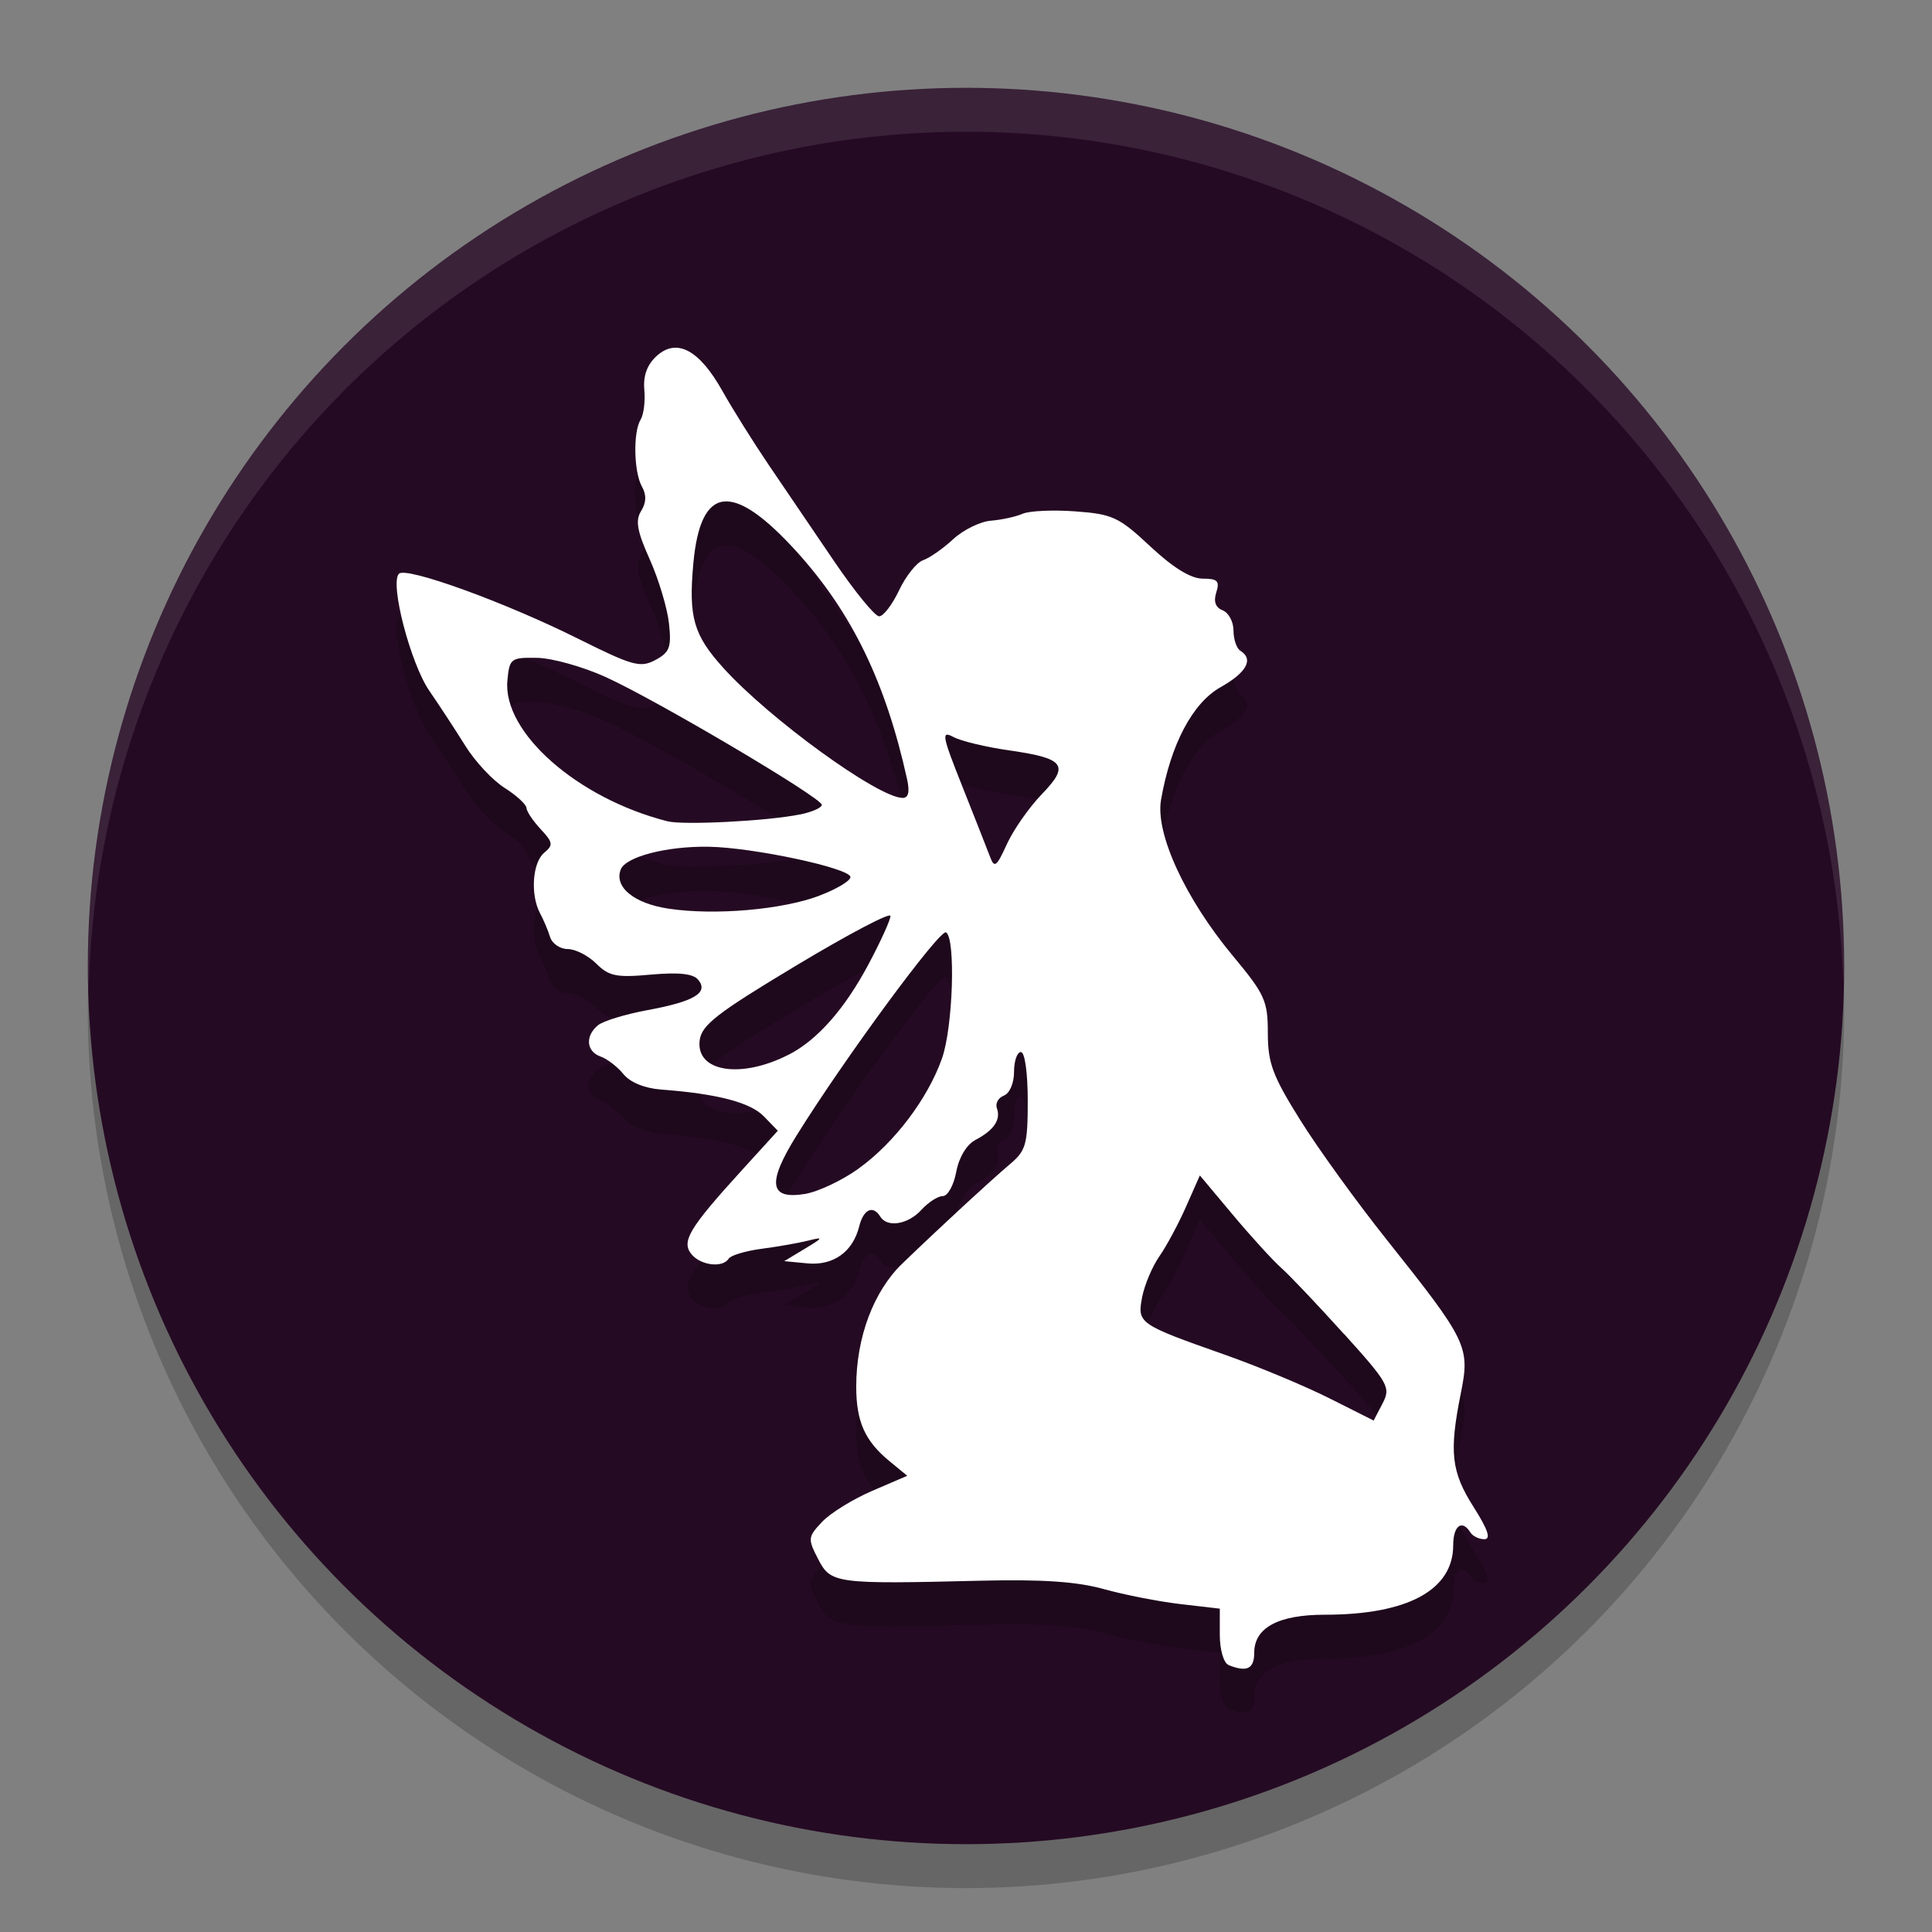 <svg width="22" height="22" version="1.1" xmlns="http://www.w3.org/2000/svg">
 <rect width="100%" height="100%" fill="#808080" stroke="none"/>
 <circle cx="11" cy="11.5" r="10" style="opacity:.2"/>
 <circle cx="11" cy="11" r="10" style="fill:#250a23"/>
 <path d="M 11,1 A 10,10 0 0 0 1,11 10,10 0 0 0 1.01,11.293 10,10 0 0 1 11,1.5 10,10 0 0 1 20.99,11.207 10,10 0 0 0 21,11 10,10 0 0 0 11,1 Z" style="fill:#ffffff;opacity:.1"/>
 <path d="m13.988 19.458c-0.054-0.022-0.098-0.173-0.098-0.34v-0.3l-0.449-0.052c-0.247-0.029-0.64-0.106-0.873-0.171-0.304-0.085-0.701-0.112-1.406-0.095-1.649 0.04-1.702 0.033-1.846-0.247-0.119-0.231-0.117-0.251 0.045-0.423 0.094-0.1 0.35-0.258 0.57-0.353l0.4-0.172-0.202-0.166c-0.281-0.231-0.379-0.451-0.379-0.85 0-0.559 0.197-1.085 0.525-1.401 0.455-0.438 1.004-0.944 1.226-1.132 0.182-0.153 0.202-0.224 0.202-0.723 0-0.316-0.033-0.553-0.078-0.553-0.043 0-0.078 0.102-0.078 0.226 0 0.128-0.05 0.245-0.116 0.27-0.064 0.024-0.099 0.09-0.079 0.145 0.047 0.129-0.035 0.25-0.245 0.36-0.1 0.053-0.187 0.197-0.218 0.363-0.028 0.152-0.097 0.276-0.153 0.276-0.056 0-0.165 0.07-0.243 0.156-0.151 0.167-0.389 0.207-0.469 0.078-0.083-0.135-0.191-0.085-0.24 0.111-0.073 0.292-0.296 0.45-0.593 0.421l-0.261-0.025 0.234-0.141c0.213-0.128 0.217-0.137 0.039-0.093-0.107 0.027-0.346 0.069-0.529 0.093-0.184 0.024-0.353 0.075-0.376 0.112-0.067 0.108-0.317 0.079-0.423-0.049-0.12-0.144-0.029-0.296 0.565-0.949l0.417-0.458-0.159-0.164c-0.154-0.159-0.53-0.257-1.169-0.305-0.188-0.014-0.354-0.082-0.43-0.176-0.068-0.084-0.185-0.174-0.26-0.2-0.163-0.057-0.178-0.234-0.03-0.356 0.059-0.049 0.313-0.126 0.566-0.173 0.531-0.098 0.698-0.198 0.575-0.346-0.057-0.069-0.221-0.086-0.538-0.058-0.393 0.036-0.478 0.018-0.622-0.125-0.091-0.091-0.238-0.166-0.325-0.166-0.087 0-0.178-0.062-0.201-0.137-0.023-0.075-0.075-0.198-0.115-0.272-0.111-0.209-0.086-0.576 0.047-0.687 0.106-0.088 0.102-0.118-0.039-0.269-0.087-0.093-0.16-0.202-0.162-0.242-0.002-0.04-0.114-0.143-0.25-0.229-0.136-0.086-0.336-0.301-0.446-0.478-0.11-0.177-0.294-0.458-0.409-0.625-0.215-0.311-0.454-1.228-0.347-1.335 0.083-0.083 1.204 0.323 2.034 0.737 0.628 0.313 0.714 0.337 0.885 0.246 0.164-0.088 0.185-0.145 0.156-0.417-0.019-0.173-0.117-0.501-0.219-0.729-0.145-0.323-0.166-0.444-0.098-0.552 0.059-0.094 0.062-0.183 0.009-0.277-0.093-0.167-0.102-0.621-0.015-0.763 0.035-0.056 0.054-0.209 0.042-0.34-0.014-0.161 0.032-0.286 0.141-0.385 0.229-0.207 0.486-0.07 0.75 0.402 0.116 0.206 0.354 0.586 0.529 0.844 0.175 0.258 0.509 0.75 0.743 1.094s0.463 0.625 0.511 0.625c0.048 0 0.15-0.133 0.227-0.296 0.077-0.163 0.2-0.318 0.274-0.343 0.074-0.026 0.229-0.134 0.343-0.24 0.115-0.106 0.308-0.201 0.43-0.21 0.121-0.01 0.283-0.045 0.36-0.079 0.076-0.033 0.347-0.046 0.601-0.027 0.423 0.031 0.495 0.064 0.854 0.4 0.26 0.243 0.461 0.366 0.596 0.366 0.169 0 0.195 0.027 0.154 0.157-0.033 0.104-0.009 0.172 0.073 0.204 0.067 0.026 0.123 0.129 0.123 0.229 0 0.1 0.035 0.204 0.078 0.231 0.155 0.096 0.072 0.248-0.225 0.415-0.319 0.179-0.568 0.651-0.678 1.282-0.067 0.383 0.275 1.125 0.82 1.78 0.363 0.436 0.396 0.51 0.396 0.876 0 0.34 0.054 0.487 0.366 0.986 0.201 0.323 0.644 0.936 0.985 1.364 0.922 1.158 0.953 1.222 0.847 1.751-0.135 0.671-0.11 0.895 0.145 1.296 0.165 0.26 0.2 0.367 0.122 0.367-0.061 0-0.133-0.035-0.159-0.078-0.094-0.151-0.195-0.076-0.195 0.146 0 0.511-0.519 0.792-1.463 0.792-0.529 0-0.803 0.148-0.803 0.434 0 0.183-0.084 0.223-0.293 0.139zm1.317-3.766c-0.296-0.328-0.617-0.667-0.714-0.753-0.097-0.086-0.345-0.358-0.552-0.605l-0.376-0.449-0.157 0.355c-0.086 0.195-0.223 0.45-0.304 0.566-0.081 0.116-0.169 0.325-0.196 0.464-0.057 0.299-0.044 0.309 0.94 0.656 0.378 0.133 0.914 0.357 1.191 0.496l0.505 0.254 0.101-0.194c0.095-0.183 0.071-0.227-0.437-0.791zm-5.525-1.888c0.404-0.29 0.786-0.795 0.947-1.253 0.125-0.355 0.157-1.365 0.046-1.434-0.069-0.042-1.167 1.451-1.704 2.316-0.336 0.541-0.309 0.728 0.095 0.663 0.15-0.024 0.427-0.155 0.616-0.291zm-0.801-1.293c0.327-0.167 0.638-0.519 0.91-1.029 0.138-0.259 0.251-0.507 0.251-0.552 0-0.045-0.483 0.21-1.074 0.565-0.907 0.545-1.078 0.678-1.099 0.854-0.042 0.357 0.469 0.439 1.013 0.161zm0.351-1.812c0.196-0.074 0.355-0.169 0.354-0.212-0.004-0.101-1.108-0.337-1.614-0.345-0.477-0.007-0.947 0.114-1.002 0.26-0.076 0.199 0.152 0.386 0.544 0.445 0.525 0.079 1.293 0.013 1.72-0.148zm2.532-1.154c0.322-0.332 0.264-0.41-0.375-0.501-0.26-0.037-0.543-0.105-0.629-0.151-0.142-0.076-0.132-0.021 0.099 0.559 0.141 0.354 0.282 0.714 0.315 0.8 0.051 0.138 0.075 0.121 0.194-0.141 0.075-0.163 0.253-0.418 0.397-0.567zm-2.758 0.231c0.14-0.028 0.254-0.078 0.254-0.111 0-0.08-1.872-1.187-2.46-1.455-0.257-0.117-0.609-0.216-0.781-0.219-0.3-0.005-0.315 0.006-0.339 0.256-0.057 0.592 0.798 1.345 1.822 1.605 0.182 0.046 1.135-0.002 1.504-0.077zm1.225-0.403c-0.243-1.101-0.627-1.894-1.251-2.584-0.735-0.812-1.101-0.772-1.183 0.129-0.055 0.612 0.002 0.812 0.342 1.188 0.523 0.579 1.761 1.477 2.04 1.48 0.068 6.25e-4 0.084-0.067 0.052-0.214z" style="opacity:.2"/>
 <path d="m13.988 18.958c-0.054-0.022-0.098-0.173-0.098-0.34v-0.3l-0.449-0.052c-0.247-0.029-0.64-0.106-0.873-0.171-0.304-0.085-0.701-0.112-1.406-0.095-1.649 0.04-1.702 0.033-1.846-0.247-0.119-0.231-0.117-0.251 0.045-0.423 0.094-0.1 0.35-0.258 0.57-0.353l0.4-0.172-0.202-0.166c-0.281-0.231-0.379-0.451-0.379-0.85 0-0.559 0.197-1.085 0.525-1.401 0.455-0.438 1.004-0.944 1.226-1.132 0.182-0.153 0.202-0.224 0.202-0.723 0-0.316-0.033-0.553-0.078-0.553-0.043 0-0.078 0.102-0.078 0.226 0 0.128-0.05 0.245-0.116 0.27-0.064 0.024-0.099 0.09-0.079 0.145 0.047 0.129-0.035 0.25-0.245 0.36-0.1 0.053-0.187 0.197-0.218 0.363-0.028 0.152-0.097 0.276-0.153 0.276-0.056 0-0.165 0.07-0.243 0.156-0.151 0.167-0.389 0.207-0.469 0.078-0.083-0.135-0.191-0.085-0.24 0.111-0.073 0.292-0.296 0.45-0.593 0.421l-0.261-0.025 0.234-0.141c0.213-0.128 0.217-0.137 0.039-0.093-0.107 0.027-0.346 0.069-0.529 0.093-0.184 0.024-0.353 0.075-0.376 0.112-0.067 0.108-0.317 0.079-0.423-0.049-0.12-0.144-0.029-0.296 0.565-0.949l0.417-0.458-0.159-0.164c-0.154-0.159-0.53-0.257-1.169-0.305-0.188-0.014-0.354-0.082-0.43-0.176-0.068-0.084-0.185-0.174-0.26-0.2-0.163-0.057-0.178-0.234-0.03-0.356 0.059-0.049 0.313-0.126 0.566-0.173 0.531-0.098 0.698-0.198 0.575-0.346-0.057-0.069-0.221-0.086-0.538-0.058-0.393 0.036-0.478 0.018-0.622-0.125-0.091-0.091-0.238-0.166-0.325-0.166-0.087 0-0.178-0.062-0.201-0.137-0.023-0.075-0.075-0.198-0.115-0.272-0.111-0.209-0.086-0.576 0.047-0.687 0.106-0.088 0.102-0.118-0.039-0.269-0.087-0.093-0.16-0.202-0.162-0.242-0.002-0.04-0.114-0.143-0.25-0.229-0.136-0.086-0.336-0.301-0.446-0.478-0.11-0.177-0.294-0.458-0.409-0.625-0.215-0.311-0.454-1.228-0.347-1.335 0.083-0.083 1.204 0.323 2.034 0.737 0.628 0.313 0.714 0.337 0.885 0.246 0.164-0.088 0.185-0.145 0.156-0.417-0.019-0.173-0.117-0.501-0.219-0.729-0.145-0.323-0.166-0.444-0.098-0.552 0.059-0.094 0.062-0.183 0.009-0.277-0.093-0.167-0.102-0.621-0.015-0.763 0.035-0.056 0.054-0.209 0.042-0.34-0.014-0.161 0.032-0.286 0.141-0.385 0.229-0.207 0.486-0.07 0.75 0.402 0.116 0.206 0.354 0.586 0.529 0.844 0.175 0.258 0.509 0.75 0.743 1.094s0.463 0.625 0.511 0.625c0.048 0 0.15-0.133 0.227-0.296 0.077-0.163 0.2-0.318 0.274-0.343 0.074-0.026 0.229-0.134 0.343-0.24 0.115-0.106 0.308-0.201 0.43-0.21 0.121-0.01 0.283-0.045 0.36-0.079 0.076-0.033 0.347-0.046 0.601-0.027 0.423 0.031 0.495 0.064 0.854 0.4 0.26 0.243 0.461 0.366 0.596 0.366 0.169 0 0.195 0.027 0.154 0.157-0.033 0.104-0.009 0.172 0.073 0.204 0.067 0.026 0.123 0.129 0.123 0.229 0 0.1 0.035 0.204 0.078 0.231 0.155 0.096 0.072 0.248-0.225 0.415-0.319 0.179-0.568 0.651-0.678 1.282-0.067 0.383 0.275 1.125 0.82 1.78 0.363 0.436 0.396 0.51 0.396 0.876 0 0.34 0.054 0.487 0.366 0.986 0.201 0.323 0.644 0.936 0.985 1.364 0.922 1.158 0.953 1.222 0.847 1.751-0.135 0.671-0.11 0.895 0.145 1.296 0.165 0.26 0.2 0.367 0.122 0.367-0.061 0-0.133-0.035-0.159-0.078-0.094-0.151-0.195-0.076-0.195 0.146 0 0.511-0.519 0.792-1.463 0.792-0.529 0-0.803 0.148-0.803 0.434 0 0.183-0.084 0.223-0.293 0.139zm1.317-3.766c-0.296-0.328-0.617-0.667-0.714-0.753-0.097-0.086-0.345-0.358-0.552-0.605l-0.376-0.449-0.157 0.355c-0.086 0.195-0.223 0.45-0.304 0.566-0.081 0.116-0.169 0.325-0.196 0.464-0.057 0.299-0.044 0.309 0.94 0.656 0.378 0.133 0.914 0.357 1.191 0.496l0.505 0.254 0.101-0.194c0.095-0.183 0.071-0.227-0.437-0.791zm-5.525-1.888c0.404-0.29 0.786-0.795 0.947-1.253 0.125-0.355 0.157-1.365 0.046-1.434-0.069-0.042-1.167 1.451-1.704 2.316-0.336 0.541-0.309 0.728 0.095 0.663 0.15-0.024 0.427-0.155 0.616-0.291zm-0.801-1.293c0.327-0.167 0.638-0.519 0.91-1.029 0.138-0.259 0.251-0.507 0.251-0.552 0-0.045-0.483 0.21-1.074 0.565-0.907 0.545-1.078 0.678-1.099 0.854-0.042 0.357 0.469 0.439 1.013 0.161zm0.351-1.812c0.196-0.074 0.355-0.169 0.354-0.212-0.004-0.101-1.108-0.337-1.614-0.345-0.477-0.008-0.947 0.114-1.002 0.26-0.076 0.199 0.152 0.386 0.544 0.445 0.525 0.079 1.293 0.013 1.72-0.148zm2.532-1.154c0.322-0.332 0.264-0.41-0.375-0.501-0.26-0.037-0.543-0.105-0.629-0.151-0.142-0.076-0.132-0.021 0.099 0.559 0.141 0.354 0.282 0.714 0.315 0.8 0.051 0.138 0.075 0.121 0.194-0.141 0.075-0.163 0.253-0.418 0.397-0.567zm-2.758 0.231c0.14-0.028 0.254-0.078 0.254-0.111 0-0.08-1.872-1.187-2.46-1.455-0.257-0.117-0.609-0.216-0.781-0.219-0.3-0.005-0.315 0.006-0.339 0.256-0.057 0.592 0.798 1.345 1.822 1.605 0.182 0.046 1.135-0.002 1.504-0.077zm1.225-0.403c-0.243-1.101-0.627-1.894-1.251-2.584-0.735-0.812-1.101-0.772-1.183 0.129-0.055 0.612 0.002 0.812 0.342 1.188 0.523 0.579 1.761 1.477 2.04 1.48 0.068 6.25e-4 0.084-0.067 0.052-0.214z" style="fill:#ffffff"/>
</svg>
